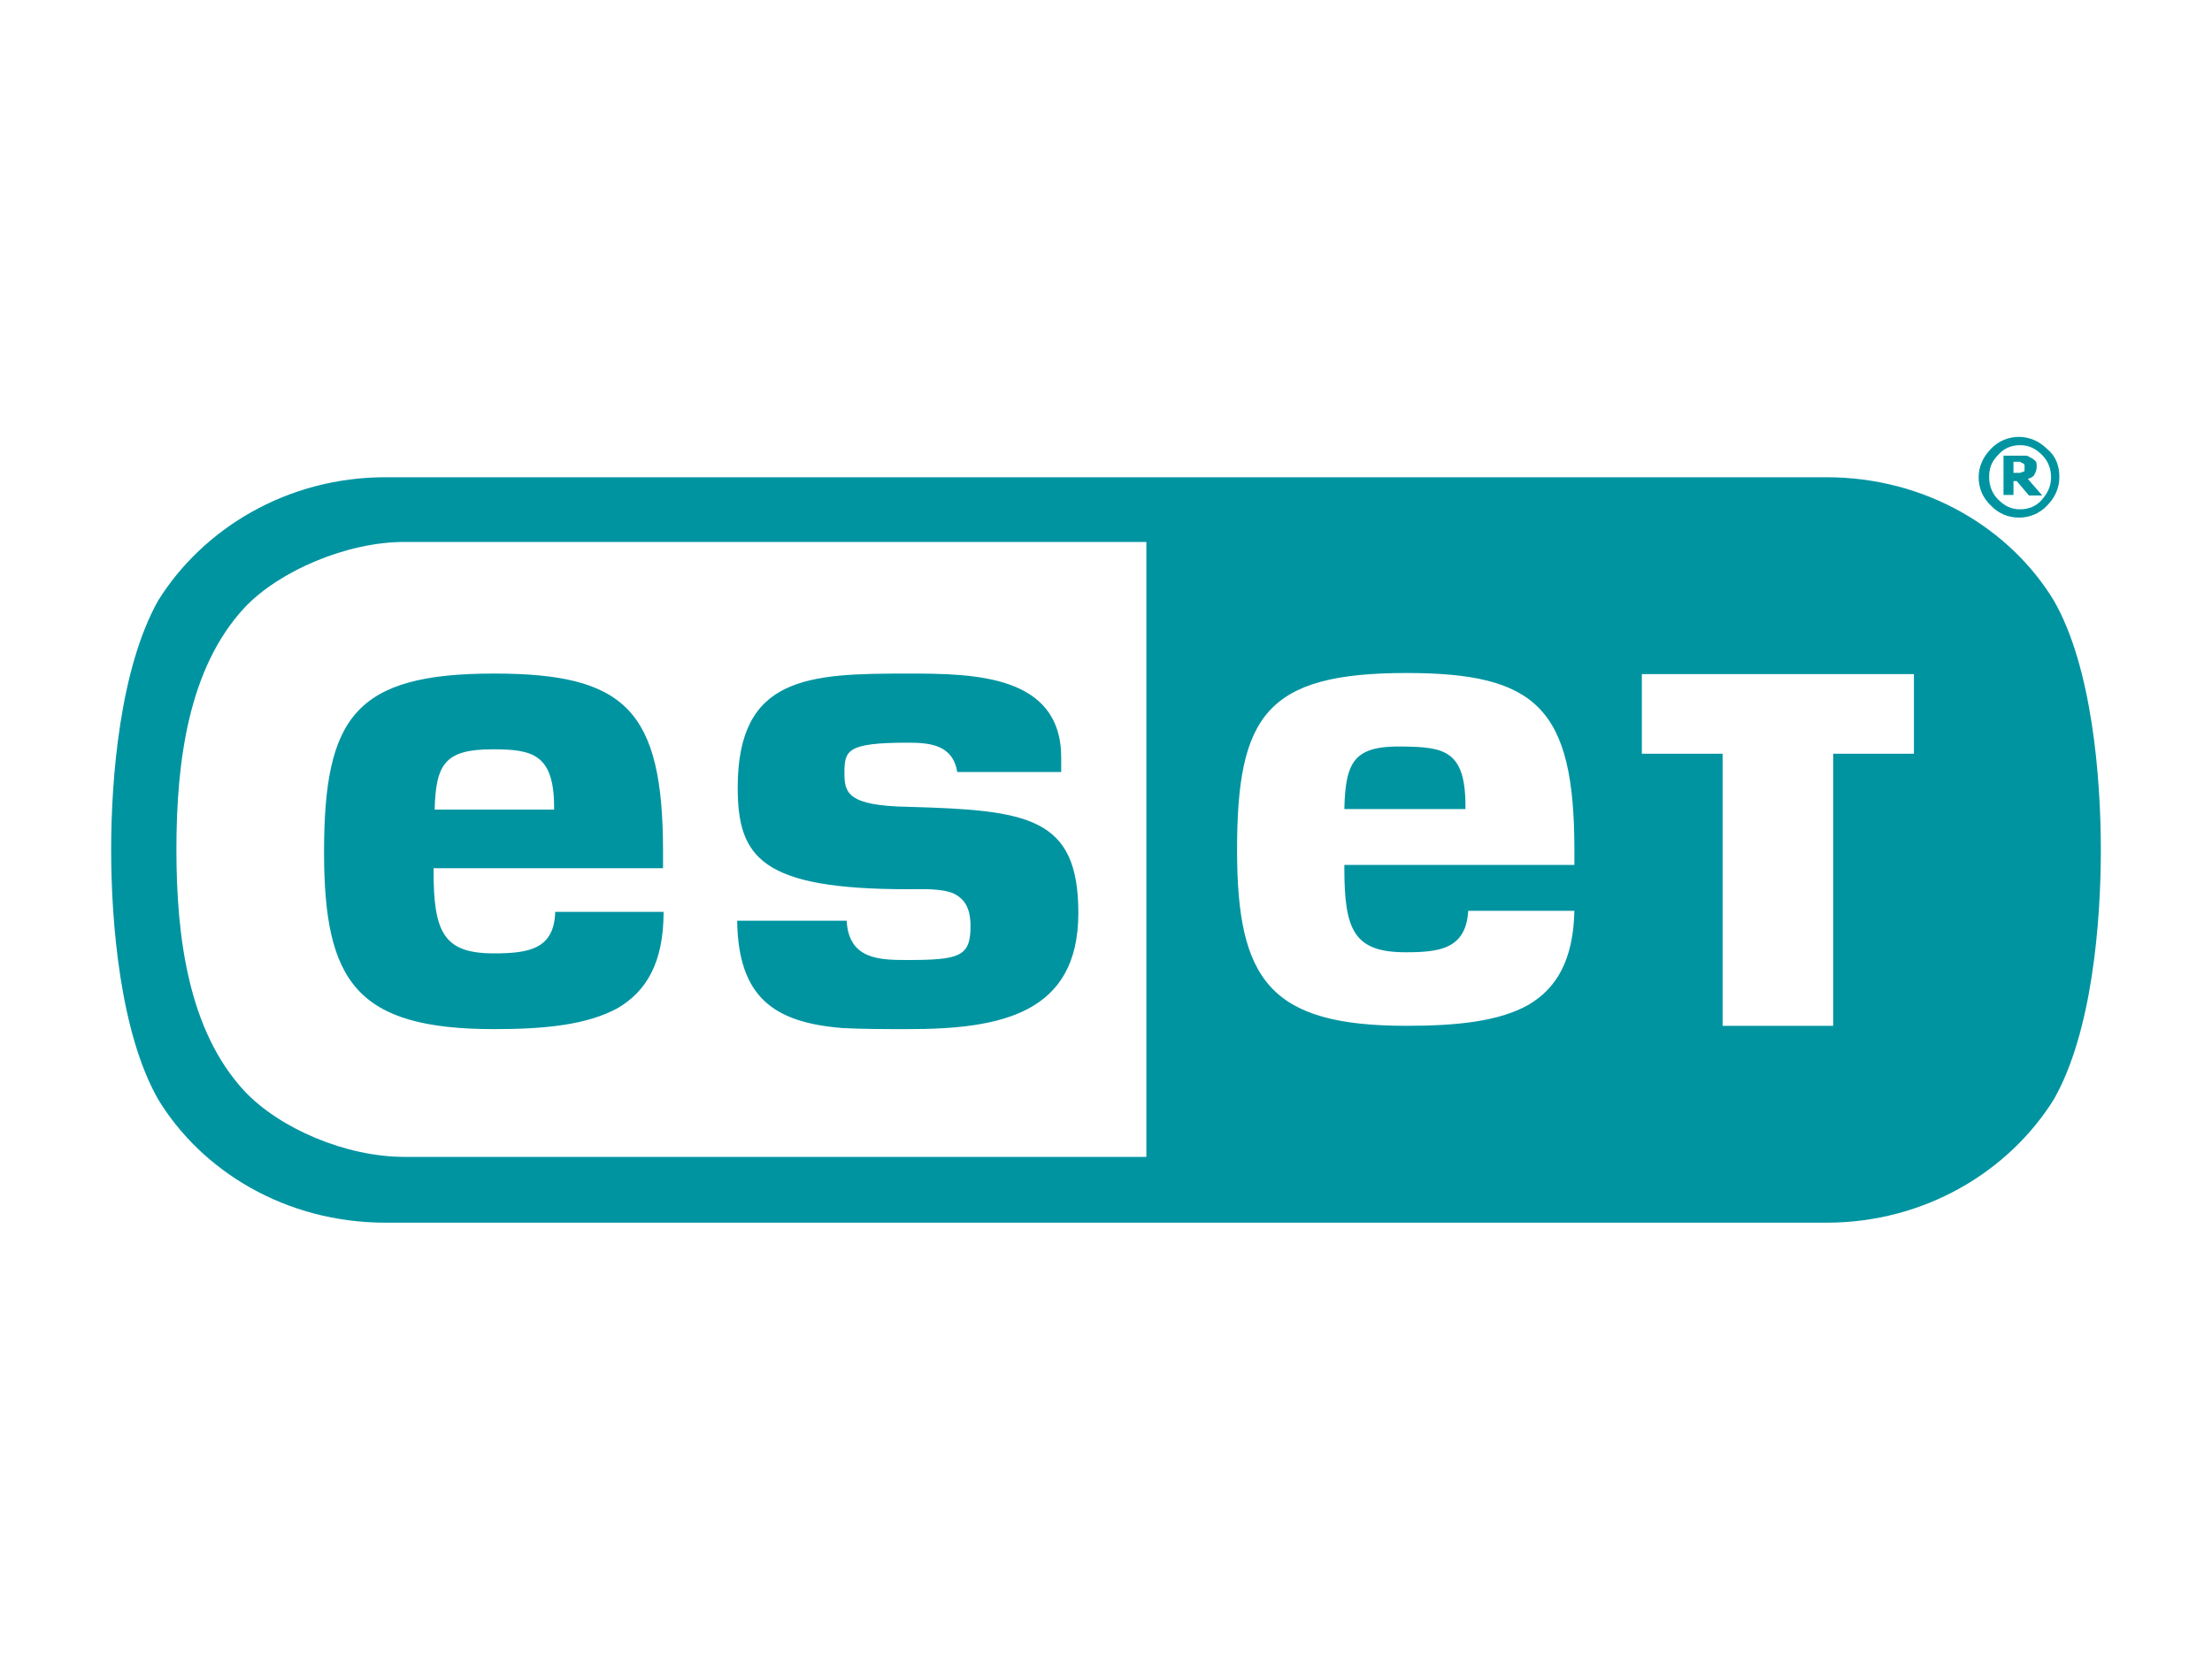 <?xml version="1.0" encoding="utf-8"?>
<!-- Generator: Adobe Illustrator 23.0.3, SVG Export Plug-In . SVG Version: 6.00 Build 0)  -->
<svg version="1.1" id="logosvg.com" xmlns="http://www.w3.org/2000/svg" xmlns:xlink="http://www.w3.org/1999/xlink" x="0px"
	 y="0px" viewBox="0 0 400 300" style="enable-background:new 0 0 400 300;" xml:space="preserve">
<style type="text/css">
	.st0{fill:#0094A1;}
</style>
<path id="logo" class="st0" d="M365.1,93.6c2,0,3.8-0.8,5.1-2.2c1.4-1.4,2.2-3.2,2.2-5.1c0-2-0.6-3.8-2.2-5.1
	c-1.4-1.4-3.2-2.2-5.1-2.2c-2,0-3.8,0.8-5.1,2.2c-1.4,1.4-2.2,3.2-2.2,5.1c0,2,0.8,3.8,2.2,5.1C361.3,92.8,363.1,93.6,365.1,93.6z
	 M361.3,82.3c1-1.2,2.4-1.8,4-1.8c1.6,0,2.8,0.6,4,1.8c1,1,1.6,2.4,1.6,4c0,1.6-0.6,2.8-1.6,4c-1,1.2-2.4,1.8-4,1.8
	c-1.6,0-2.8-0.6-4-1.8c-1-1-1.6-2.4-1.6-4C359.7,84.7,360.1,83.5,361.3,82.3z M364.1,87h0.6l2.2,2.6h2.4l-2.6-3
	c0.6-0.2,1-0.4,1.2-0.8c0.2-0.4,0.4-0.8,0.4-1.4c0-0.4,0-0.8-0.2-1c-0.2-0.2-0.4-0.4-0.8-0.6c-0.4-0.2-0.6-0.4-1-0.4
	c-0.2,0-0.6,0-1.2,0h-2.8v7.1h1.8V87z M364.1,83.5h0.6c0.2,0,0.4,0,0.6,0c0,0,0.2,0.2,0.4,0.2c0.2,0.2,0.4,0.2,0.4,0.4
	c0,0.2,0,0.2,0,0.4c0,0.2,0,0.4,0,0.4c0,0.2,0,0.4-0.2,0.4c-0.2,0-0.4,0.2-0.6,0.2c-0.2,0-0.4,0-0.8,0h-0.4V83.5z M371.4,108.6
	c-7.9-13-23.1-22.3-41.1-22.3H69.7c-17.8,0-33,9.3-41.1,22.3c-6.9,12.3-8.5,32-8.5,45.1c0,13,1.6,33,8.5,45.1
	c7.9,13,23.1,22.3,41.1,22.3h260.6c17.8,0,33-9.3,41.1-22.3c6.9-12.1,8.5-32,8.5-45.1C379.9,140.6,378.3,120.6,371.4,108.6z
	 M207.3,209.2H73.1c-10.5,0-22.5-5.1-28.9-11.9c-10.1-10.9-12.3-27.7-12.3-43.7c0-16,2.2-32.8,12.3-43.7
	c6.3-6.7,18.6-11.9,28.9-11.9h134.2V209.2z M284.6,156.4h-41.5v0.6c0,11.3,1.8,15.2,11.1,15.2c6.1,0,10.9-0.6,11.3-7.5h19.2
	c-0.2,8.9-3.2,14-8.3,17c-5.3,3-12.9,3.8-22.1,3.8c-24.7,0-30.6-8.3-30.6-31.8c0-24.3,5.3-32,30.6-32c23.5,0,30.4,6.3,30.4,32V156.4
	z M346.1,136.3h-14.6v49.2h-20v-49.2h-14.6v-14.4h0.2h49V136.3z M175.5,167.5c0-3.2-1-4.9-3-5.9c-2.2-1-5.9-0.8-8.3-0.8
	c-26.5,0-30.8-5.7-30.8-18.4c0-20.2,12.9-20.6,30.8-20.6c11.9,0,27.7,0.2,27.7,15.2v2.6h-18.8c-0.8-4.9-4.9-5.3-8.9-5.3
	c-11.1,0-11.5,1.4-11.5,5.5c0,3.6,0.6,5.9,11.5,6.1c21.7,0.6,30.8,1.8,30.8,19.2c0,18.2-14,21-30.8,21c-4.2,0-8.1,0-11.9-0.2
	c-12.3-1-18.8-5.5-19-19.4h19.8c0.4,6.9,5.7,7.1,10.9,7.1C173.5,173.6,175.5,173,175.5,167.5z M265,145.7v0.6h-21.9
	c0.2-8.7,1.8-11.5,10.7-11.3C261.1,135.1,265,135.7,265,145.7z M58.6,154.1c0,23.5,5.9,32,30.8,32c9.3,0,16.8-0.8,22.3-3.8
	c5.1-3,8.3-8.1,8.3-17.4h-19.6c-0.2,6.7-4.7,7.5-11.1,7.5c-9.1,0-10.9-3.8-10.9-15V157h41.5v-3c0-25.7-6.9-32.2-30.6-32.2
	C64.2,121.8,58.6,129.7,58.6,154.1z M89.1,135.5c7.1,0,11.1,0.8,11.1,10.5v0.4H78.6C78.8,138,80.6,135.5,89.1,135.5z"/>
</svg>

